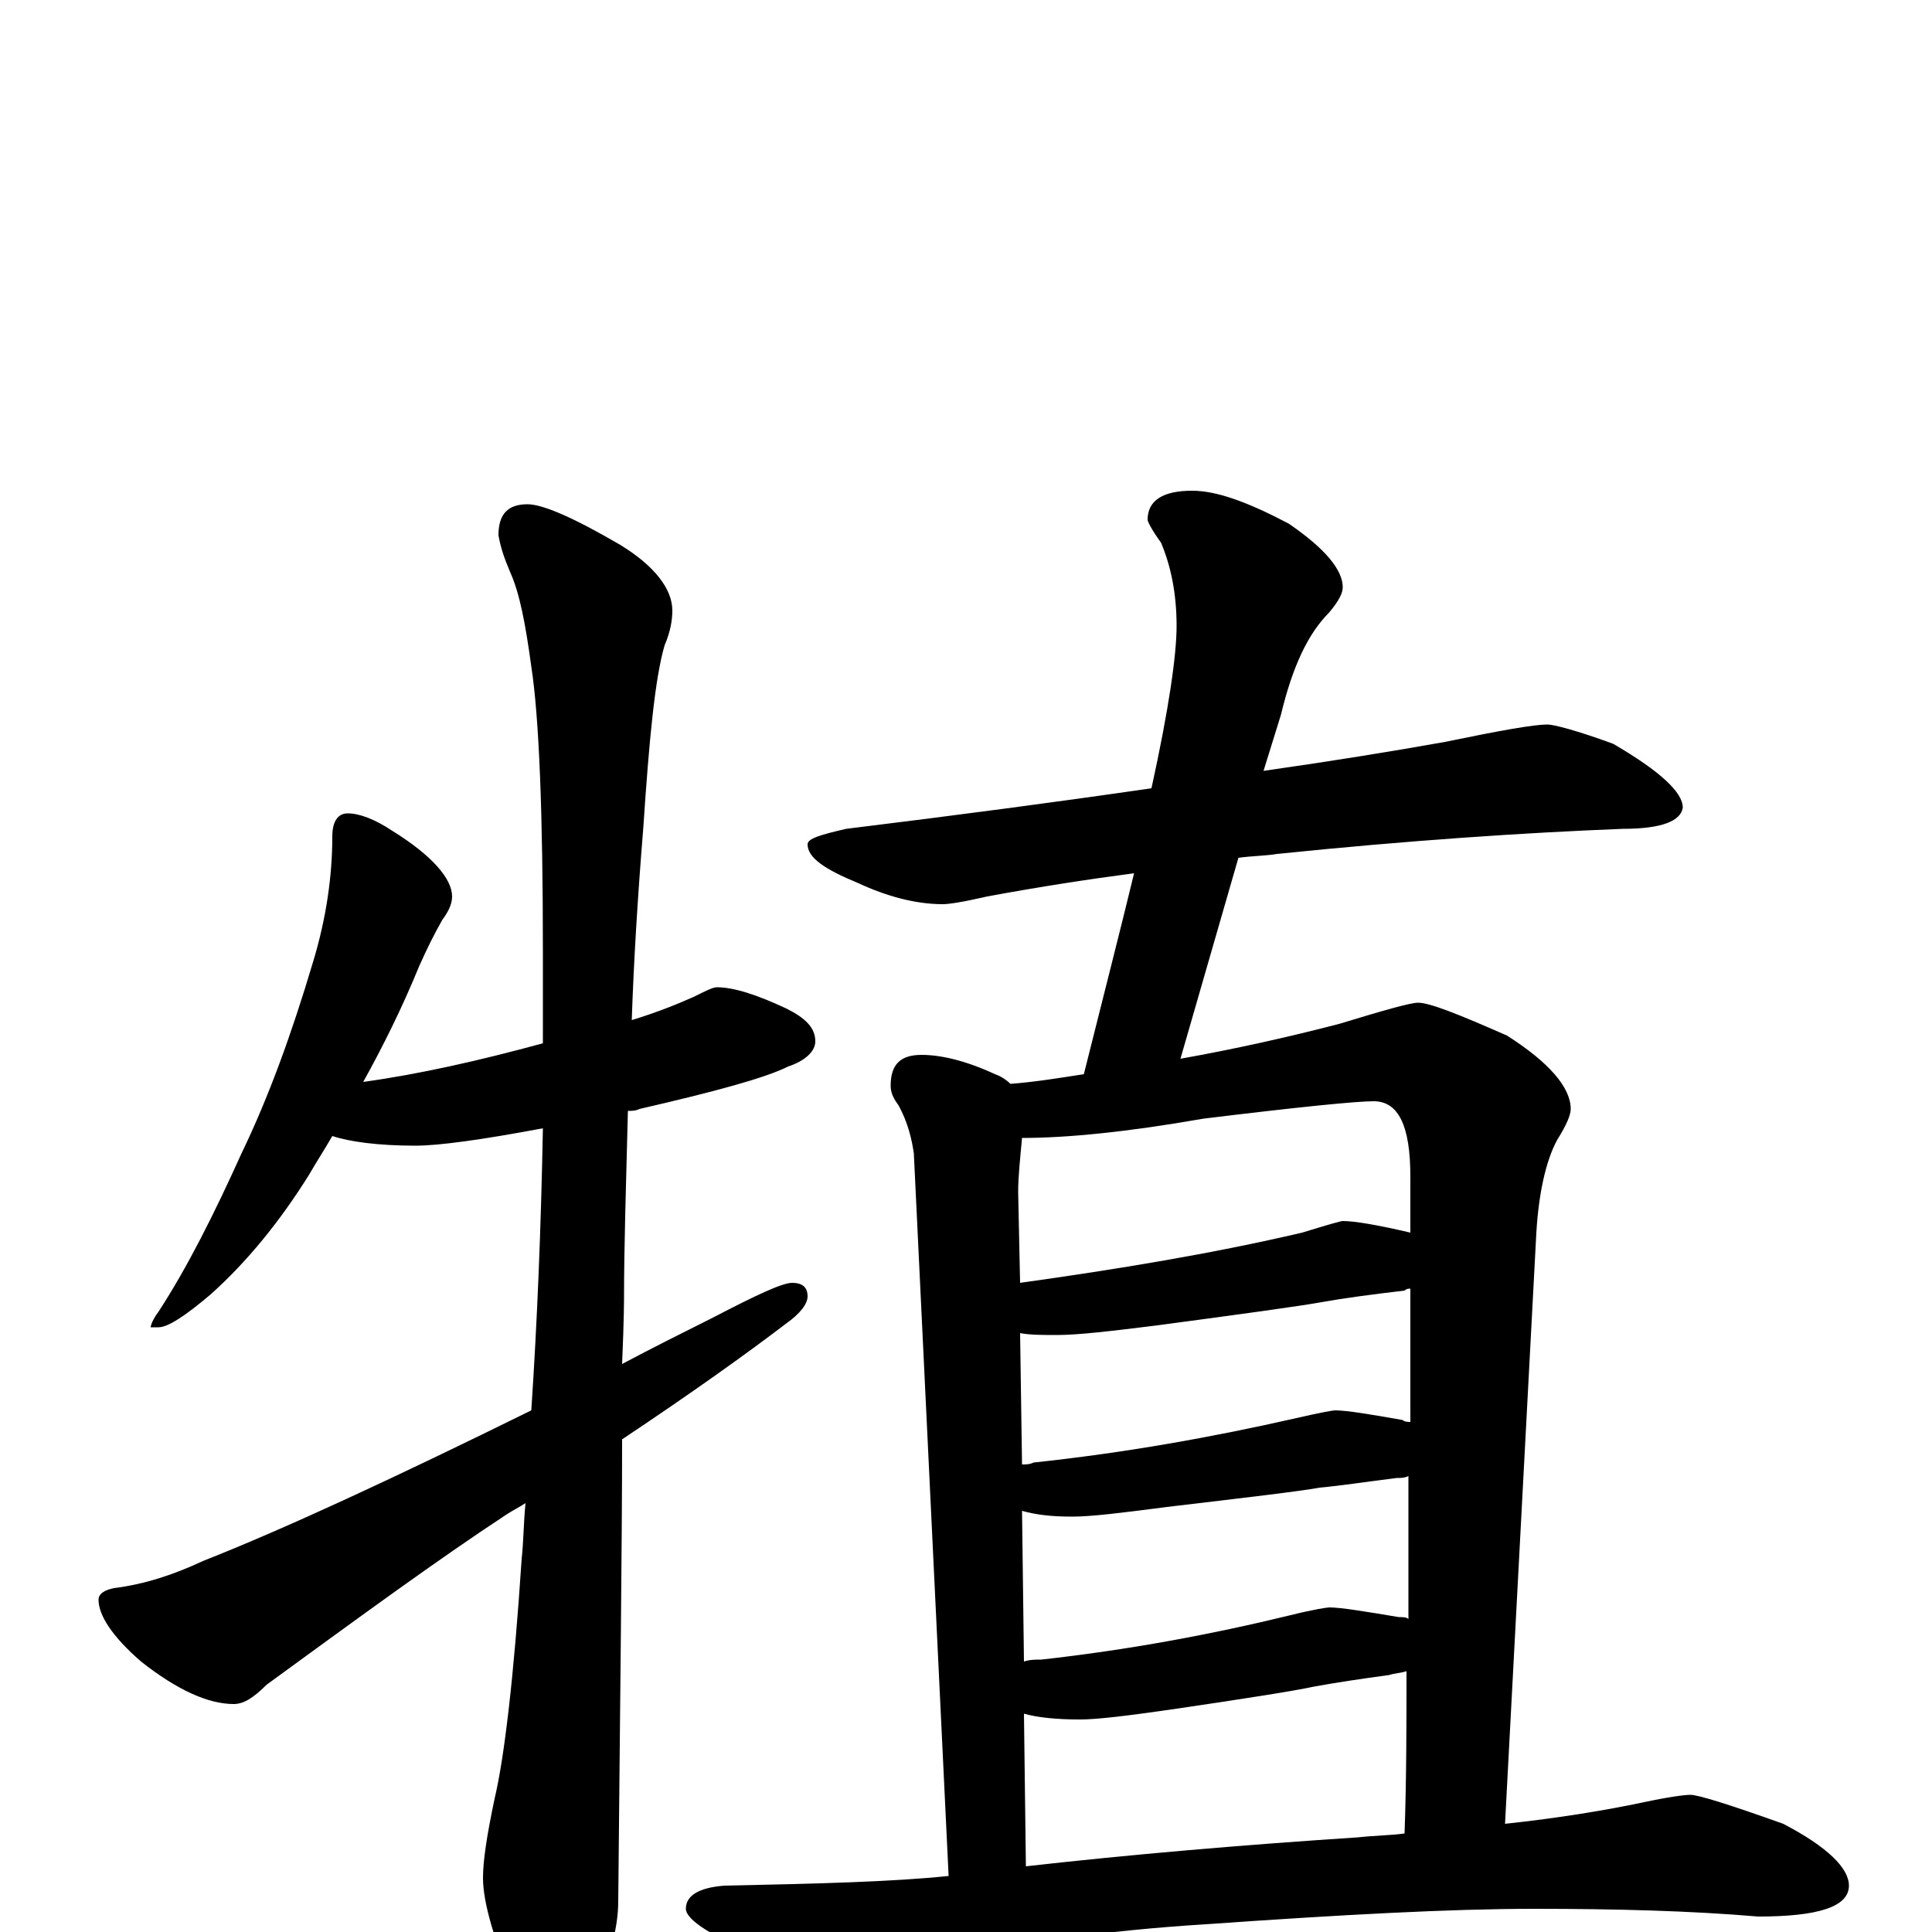<?xml version="1.0" encoding="utf-8" ?>
<!DOCTYPE svg PUBLIC "-//W3C//DTD SVG 1.1//EN" "http://www.w3.org/Graphics/SVG/1.1/DTD/svg11.dtd">
<svg version="1.1" id="Layer_1" xmlns="http://www.w3.org/2000/svg" xmlns:xlink="http://www.w3.org/1999/xlink" x="0px" y="145px" width="1000px" height="1000px" viewBox="0 0 1000 1000" enable-background="new 0 0 1000 1000" xml:space="preserve">
<g id="Layer_1">
<path id="glyph" transform="matrix(1 0 0 -1 0 1000)" d="M180,579C186,579 194,576 203,570C224,557 234,545 234,536C234,532 232,528 229,524C225,517 221,509 217,500C208,478 198,458 188,440C217,444 248,451 281,460C281,475 281,491 281,507C281,580 279,629 275,655C272,677 269,693 264,704C261,711 259,717 258,723C258,734 263,739 273,739C281,739 297,732 321,718C339,707 348,695 348,684C348,679 347,673 344,666C339,649 336,617 333,572C330,535 328,502 327,472C340,476 350,480 359,484C365,487 369,489 371,489C380,489 392,485 407,478C417,473 422,468 422,461C422,456 417,451 408,448C396,442 370,435 331,426C329,425 327,425 325,425C324,386 323,354 323,329C323,328 323,317 322,294C337,302 353,310 369,318C392,330 405,336 410,336C415,336 418,334 418,329C418,325 414,320 407,315C386,299 358,279 322,255C322,202 321,123 320,16C320,1 315,-16 306,-33C299,-47 292,-54 285,-54C281,-54 275,-46 267,-31C256,-5 250,15 250,28C250,37 252,50 256,69C261,90 266,132 270,193C271,202 271,212 272,222C269,220 265,218 262,216C227,193 186,163 138,128C131,121 126,118 121,118C108,118 92,125 73,140C58,153 51,164 51,172C51,175 54,177 59,178C75,180 90,185 105,192C148,209 204,235 275,270C278,315 280,363 281,416C249,410 227,407 215,407C196,407 181,409 172,412C168,405 164,399 160,392C145,368 128,347 109,330C96,319 87,313 82,313l-4,0C78,314 79,317 82,321C97,344 111,372 125,403C139,432 151,465 162,502C169,525 172,547 172,567C172,575 175,579 180,579M801,625C804,625 816,622 835,615C859,601 871,590 871,582C870,575 860,571 840,571C789,569 729,565 661,558C655,557 648,557 641,556l-30,-104C639,457 666,463 693,470C716,477 730,481 734,481C740,481 755,475 780,464C802,450 813,437 813,426C813,423 811,418 806,410C800,399 796,381 795,358l-16,-302C807,59 831,63 850,67C864,70 872,71 875,71C879,71 895,66 923,56C946,44 957,33 957,24C957,13 941,8 910,8C875,11 836,12 794,12C751,12 695,9 624,4C575,1 521,-6 463,-18C448,-21 438,-23 434,-23C423,-23 408,-19 388,-10C366,-1 355,7 355,12C355,19 362,23 375,24C424,25 462,26 491,29l-18,374C472,410 470,419 465,428C462,432 461,435 461,438C461,449 466,454 477,454C487,454 500,451 515,444C518,443 521,441 523,439C536,440 548,442 561,444C571,484 580,519 587,548C564,545 538,541 511,536C498,533 491,532 488,532C474,532 459,536 444,543C427,550 418,556 418,563C418,566 425,568 438,571C495,578 548,585 596,592C605,633 609,661 609,676C609,693 606,707 601,719C596,726 594,730 594,731C594,741 602,746 617,746C630,746 646,740 667,729C686,716 695,705 695,696C695,693 693,689 688,683C677,672 669,655 663,630l-9,-29C689,606 720,611 748,616C777,622 794,625 801,625M531,34C584,40 642,45 703,49C712,50 720,50 727,51C728,80 728,108 728,135C725,134 722,134 719,133C704,131 691,129 680,127C671,125 646,121 605,115C584,112 568,110 559,110C547,110 537,111 530,113M530,140C533,141 536,141 539,141C584,146 627,154 668,164C680,167 687,168 688,168C694,168 706,166 724,163C726,163 728,163 729,162C729,188 729,213 729,236C727,235 725,235 723,235C707,233 694,231 683,230C672,228 646,225 604,220C581,217 565,215 555,215C544,215 536,216 529,218M529,242C531,242 533,242 535,243C582,248 627,256 671,266C684,269 690,270 691,270C697,270 709,268 726,265C727,264 729,264 730,264C730,289 730,312 730,333C729,333 728,333 727,332C710,330 695,328 684,326C673,324 644,320 599,314C575,311 558,309 547,309C540,309 533,309 528,310M528,336C578,343 627,351 674,362C687,366 694,368 695,368C701,368 713,366 730,362C730,372 730,382 730,391C730,417 724,430 711,430C702,430 672,427 623,421C583,414 552,411 529,411C528,400 527,391 527,383z"/>
</g>
</svg>
